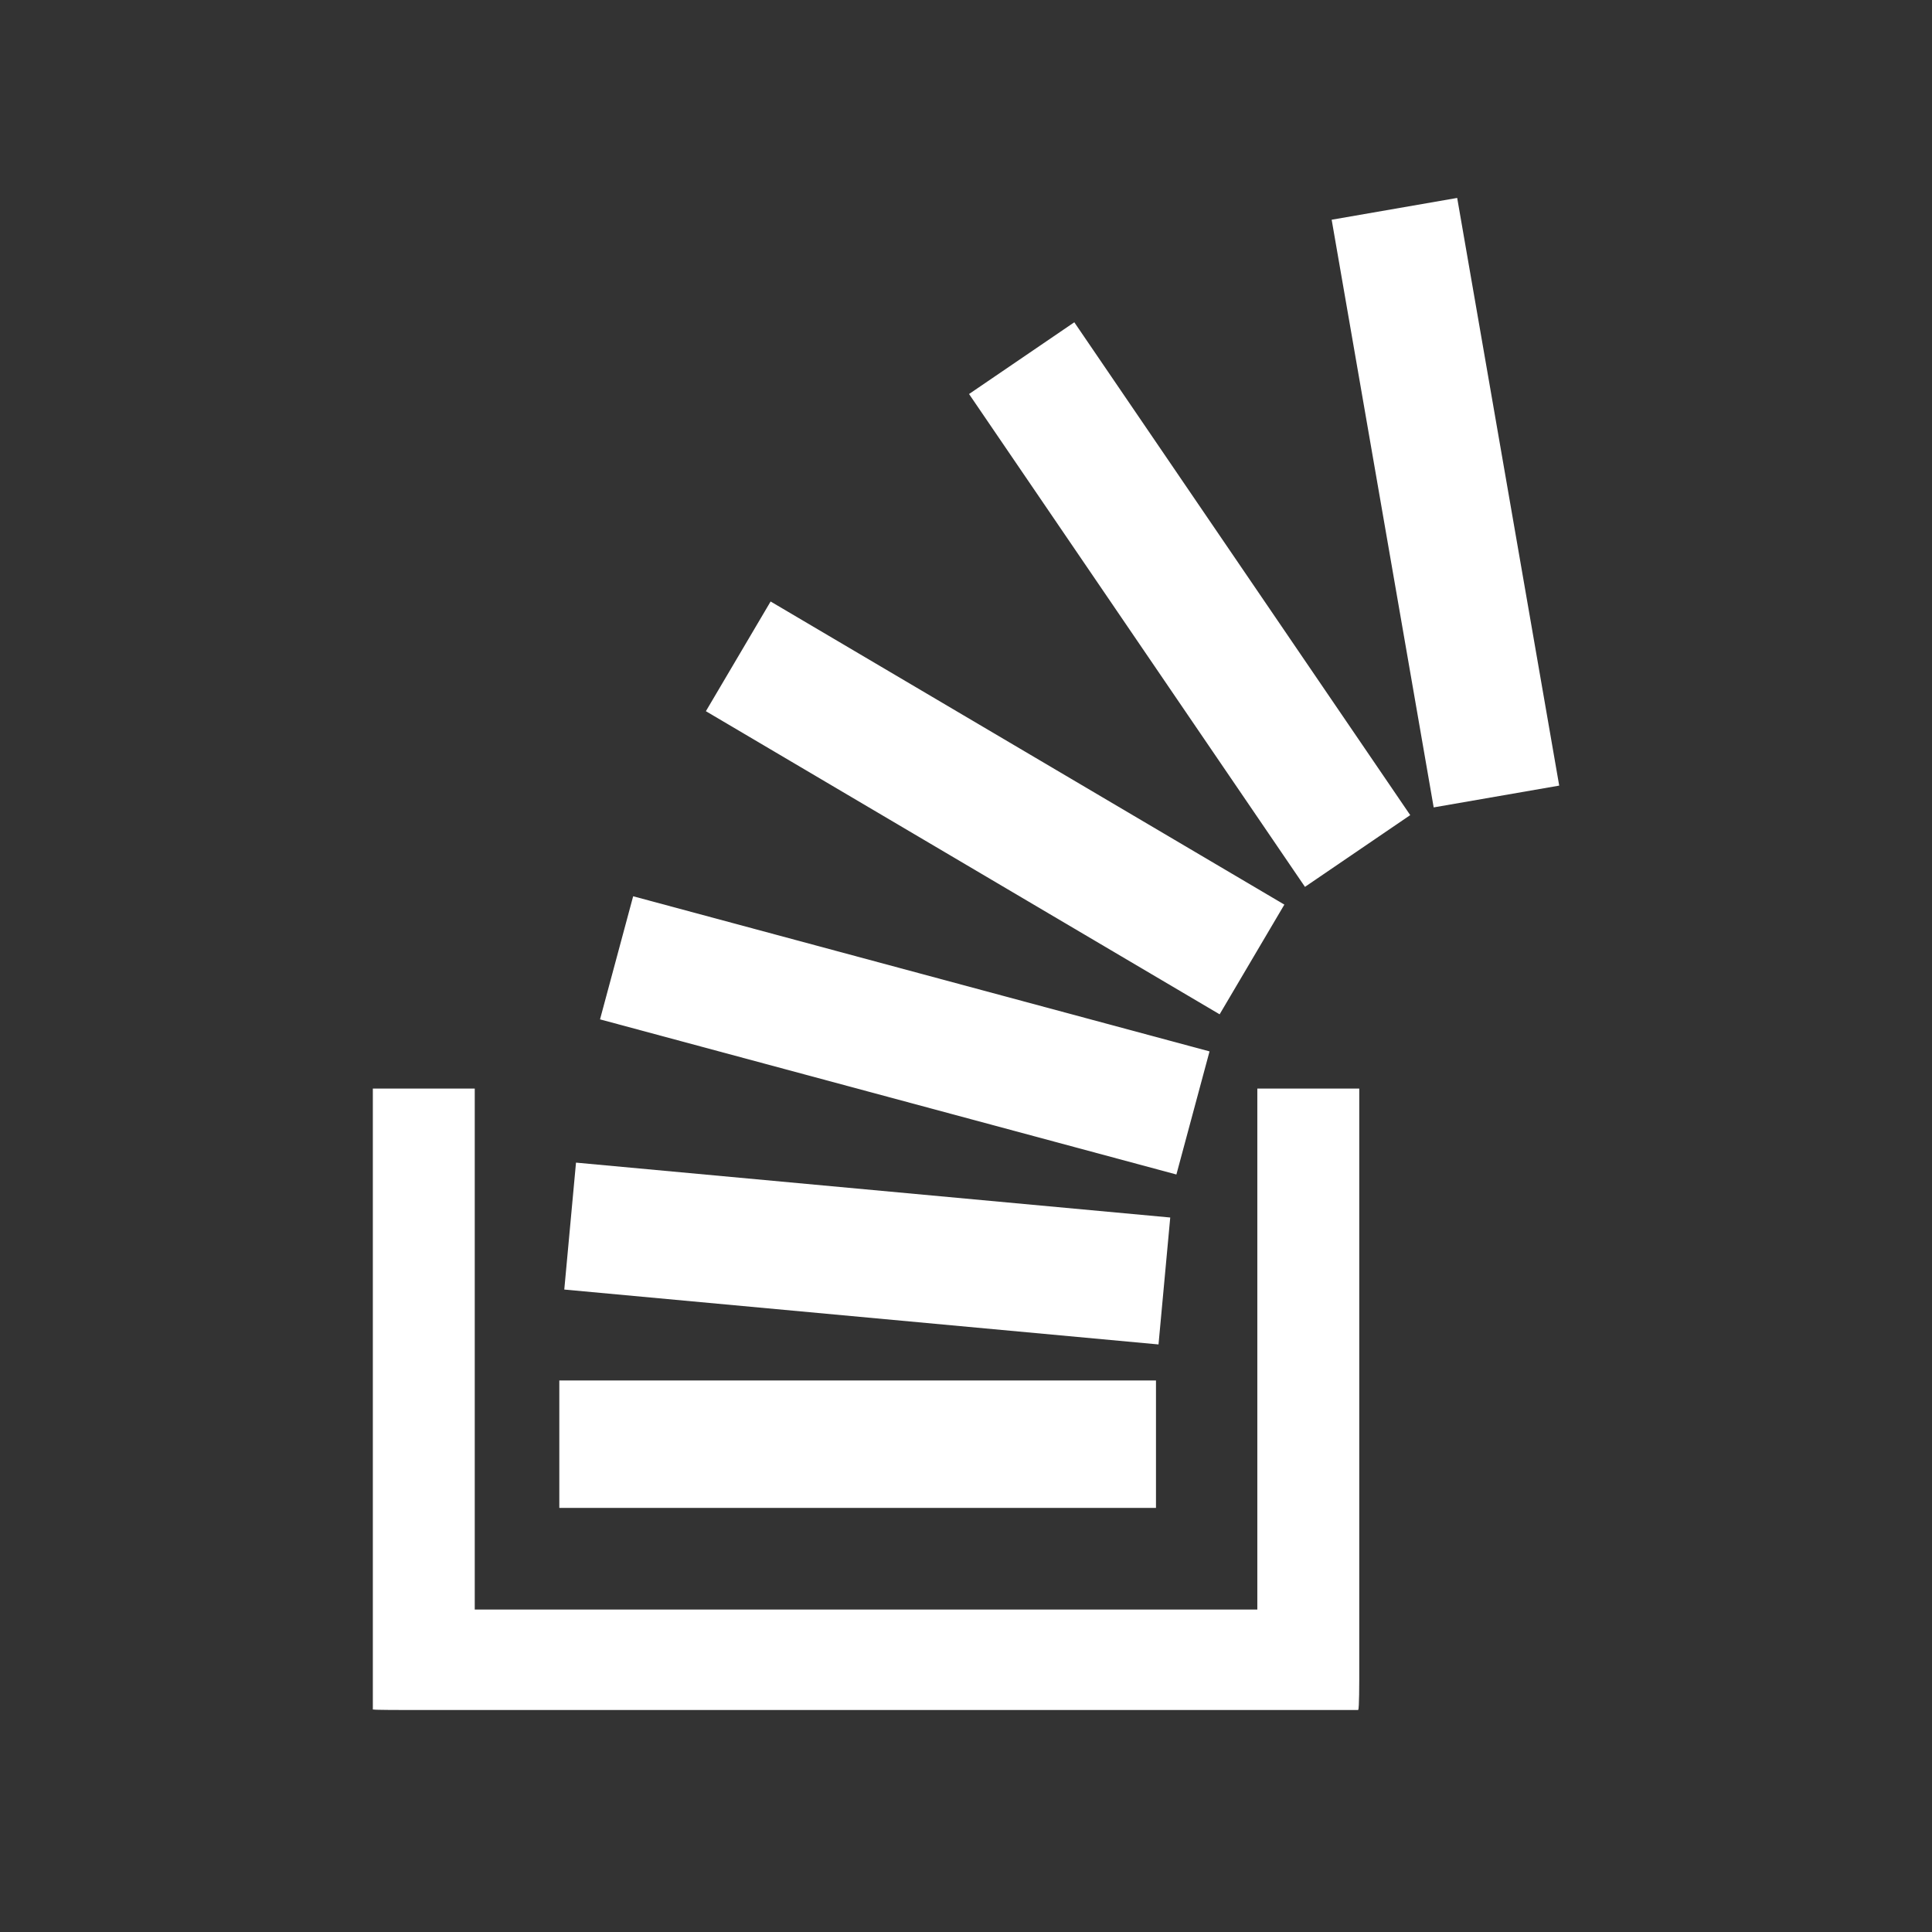 <?xml version="1.0" encoding="utf-8"?>
<!-- Generator: Adobe Illustrator 17.0.0, SVG Export Plug-In . SVG Version: 6.00 Build 0)  -->
<!DOCTYPE svg PUBLIC "-//W3C//DTD SVG 1.1//EN" "http://www.w3.org/Graphics/SVG/1.1/DTD/svg11.dtd">
<svg version="1.1" id="Layer_1" xmlns="http://www.w3.org/2000/svg" xmlns:xlink="http://www.w3.org/1999/xlink" x="0px" y="0px"
	 width="100px" height="100px" viewBox="0 0 100 100" enable-background="new 0 0 100 100" xml:space="preserve">
<rect x="0" y="0" width="100" height="100" fill="#333333" stroke="none"/>
<g>
	<rect x="28.95" y="71.453" fill="#FFFFFF" width="30.883" height="6.596"/>
	
		<rect x="59.371" y="22.741" transform="matrix(0.171 0.985 -0.985 0.171 87.671 -52.124)" fill="#FFFFFF" width="30.881" height="6.596"/>
	
		<rect x="29.459" y="61.557" transform="matrix(0.996 0.092 -0.092 0.996 6.136 -3.844)" fill="#FFFFFF" width="30.881" height="6.596"/>
	
		<rect x="31.398" y="50.259" transform="matrix(0.966 0.26 -0.26 0.966 15.509 -10.323)" fill="#FFFFFF" width="30.883" height="6.596"/>
	
		<rect x="36.082" y="38.535" transform="matrix(0.861 0.508 -0.508 0.861 28.396 -20.375)" fill="#FFFFFF" width="30.884" height="6.595"/>
	
		<rect x="46.156" y="28.018" transform="matrix(0.563 0.826 -0.826 0.563 52.763 -37.218)" fill="#FFFFFF" width="30.883" height="6.596"/>
	<path fill="#FFFFFF" d="M65.079,56.345v26.965H24.573V56.345h-5.275v32.139h0.052c0,0.025,1.54,0.025,1.54,0.025h49.413v-0.025
		c0.052,0,0.052-1.541,0.052-1.541V56.345H65.079z"/>
</g>
</svg>
